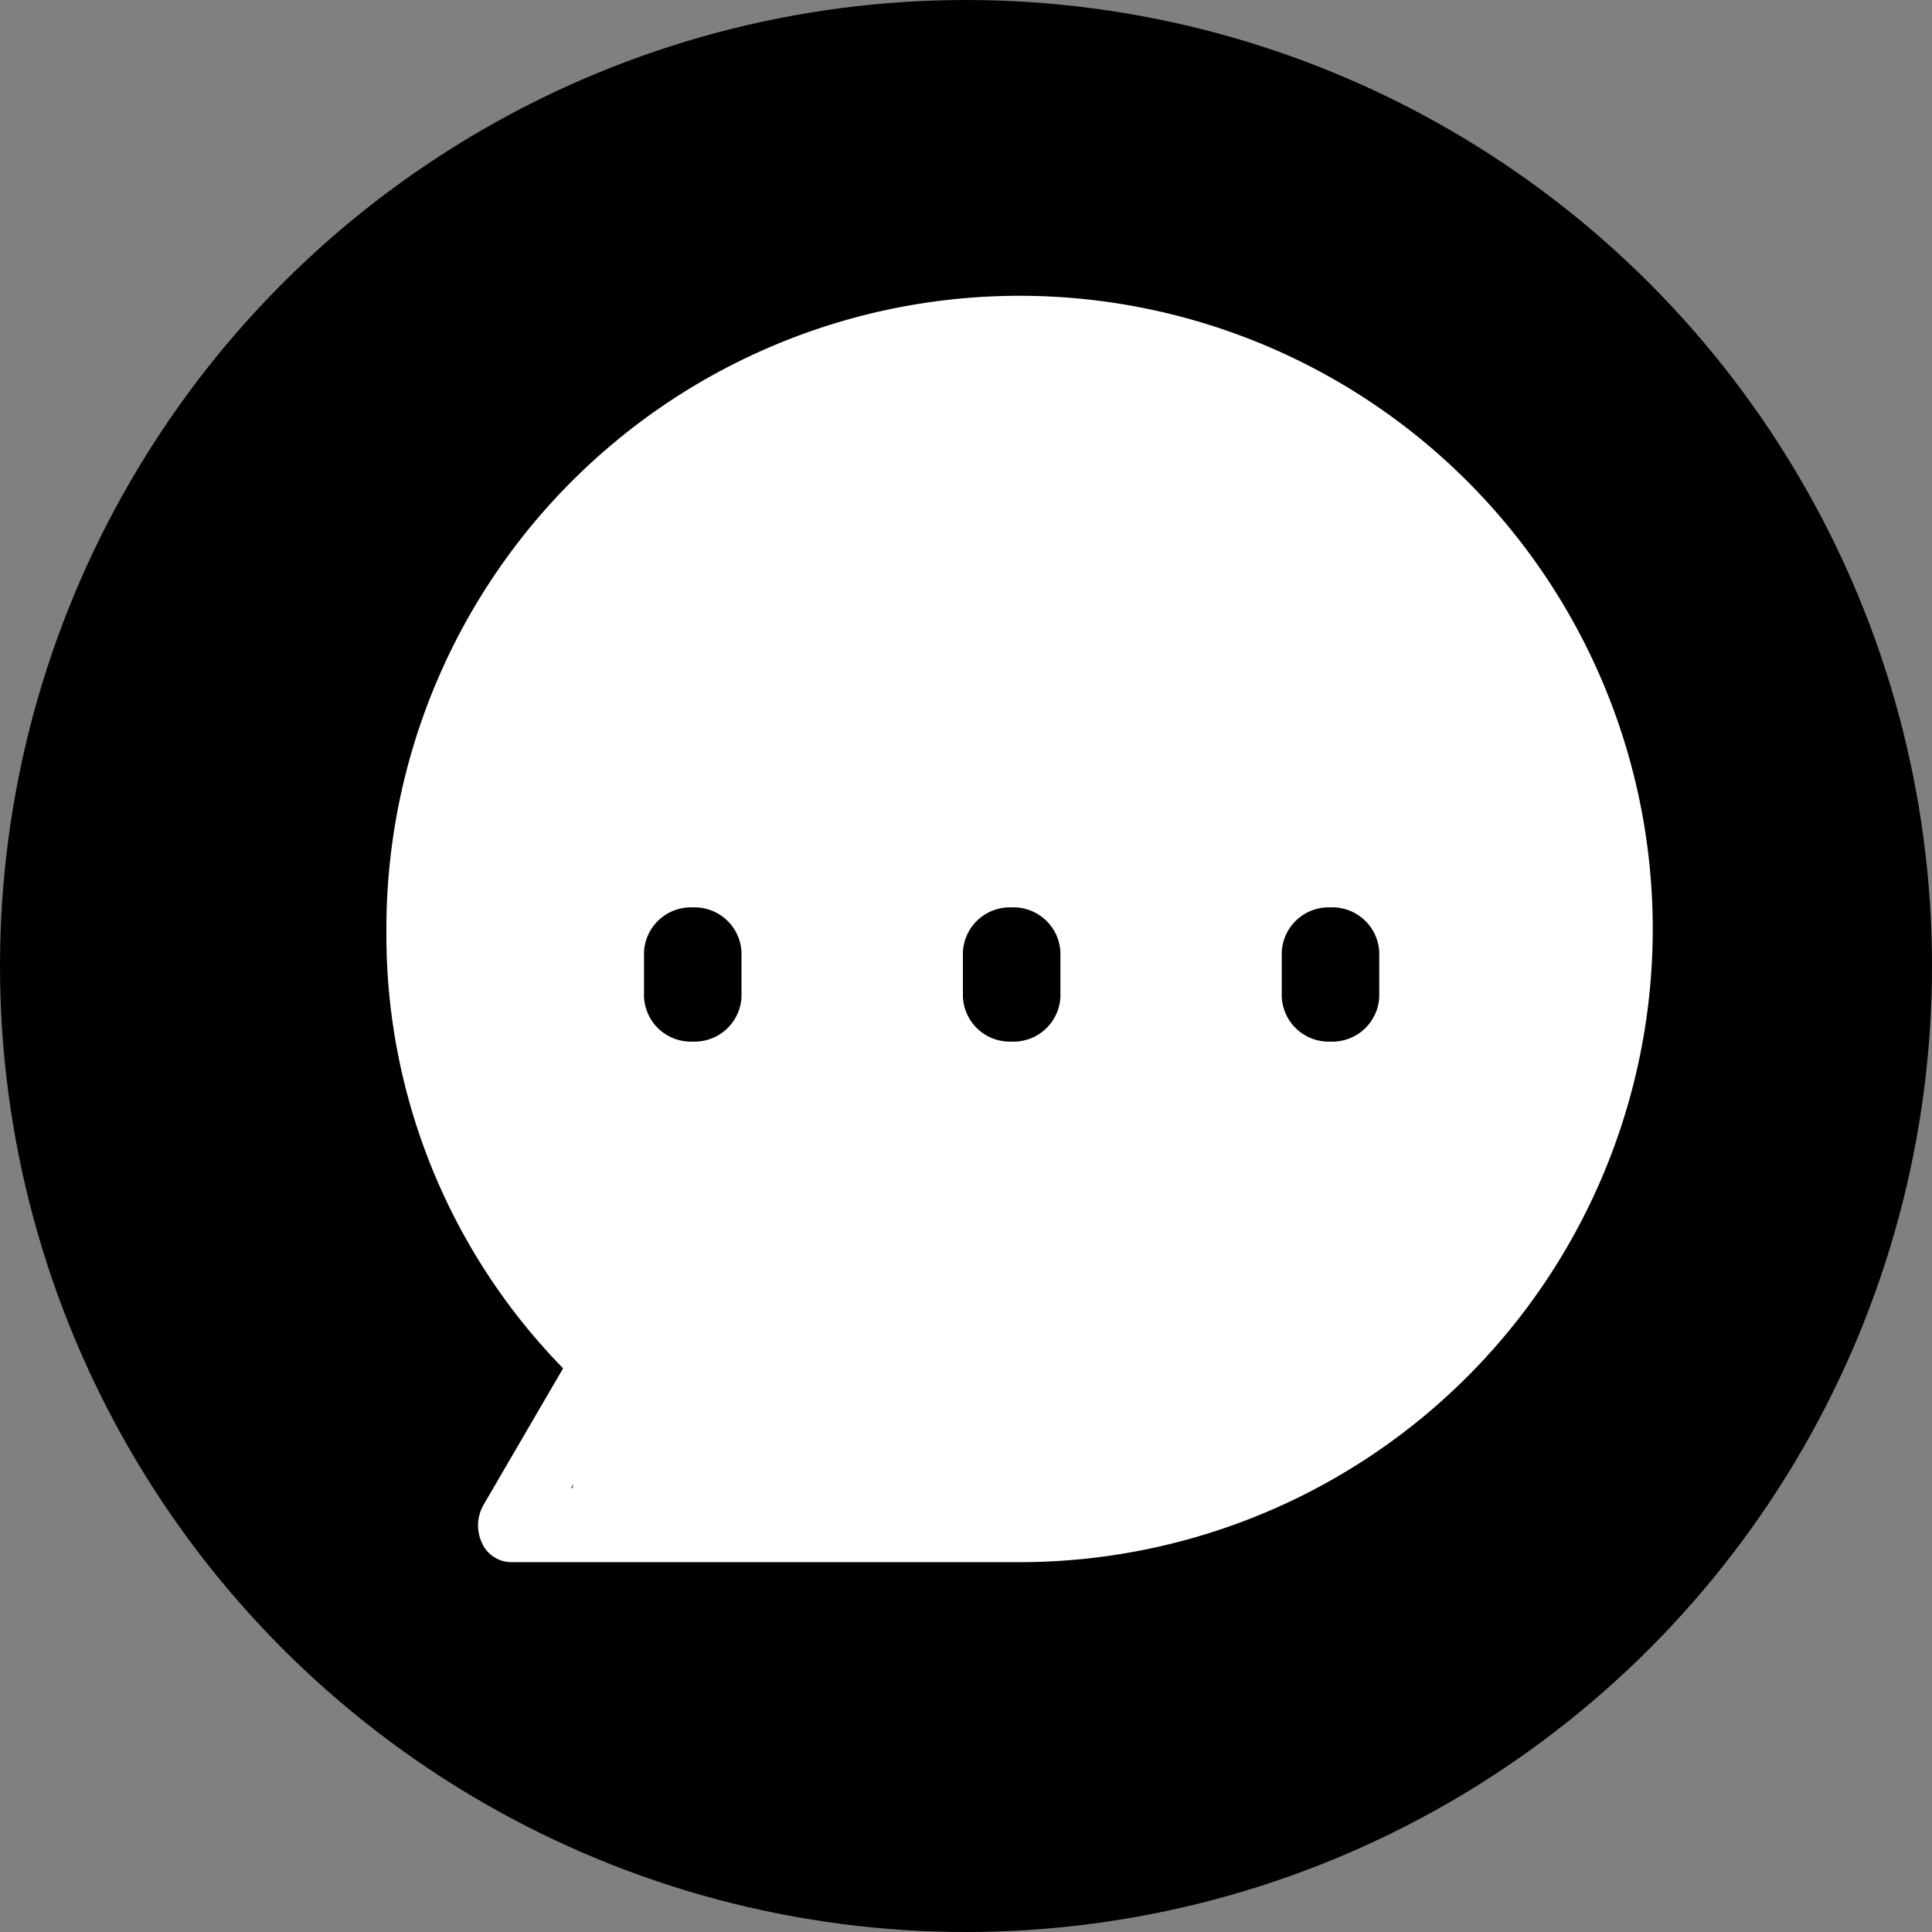 <svg xmlns="http://www.w3.org/2000/svg" width="30" height="30" viewBox="0 0 30 30">
  <rect x="0" y="0" width="30" height="30" fill="#808080" stroke="none"/>
  <g id="组_1234" data-name="组 1234" transform="translate(3600 -5923)">
    <circle id="椭圆_320" data-name="椭圆 320" cx="15" cy="15" r="15" transform="translate(-3600 5923)"/>
    <path id="联合_113" data-name="联合 113" d="M1.927,19.54a.5.5,0,0,1-.444-.3.641.641,0,0,1,.025-.589L2.744,16.53A9.623,9.623,0,0,1,0,9.77,9.832,9.832,0,1,1,9.832,19.54Zm.941-1.149h.018l.021-.067Z" transform="translate(-3594 5927.717)" fill="#fff"/>
    <g id="组_1047" data-name="组 1047" transform="translate(-3590 5937.09)">
      <path id="减去_72" data-name="减去 72" d="M.757,2.084A.729.729,0,0,1,0,1.389V.695A.729.729,0,0,1,.757,0a.729.729,0,0,1,.757.695v.694A.729.729,0,0,1,.757,2.084Z" transform="translate(0 0)"/>
      <path id="减去_73" data-name="减去 73" d="M.757,2.084A.729.729,0,0,1,0,1.389V.695A.729.729,0,0,1,.757,0a.729.729,0,0,1,.757.695v.694A.729.729,0,0,1,.757,2.084Z" transform="translate(4.952 0)"/>
      <path id="减去_74" data-name="减去 74" d="M.757,2.084A.729.729,0,0,1,0,1.389V.695A.729.729,0,0,1,.757,0a.729.729,0,0,1,.757.695v.694A.729.729,0,0,1,.757,2.084Z" transform="translate(9.903 0)"/>
    </g>
  </g>
</svg>
